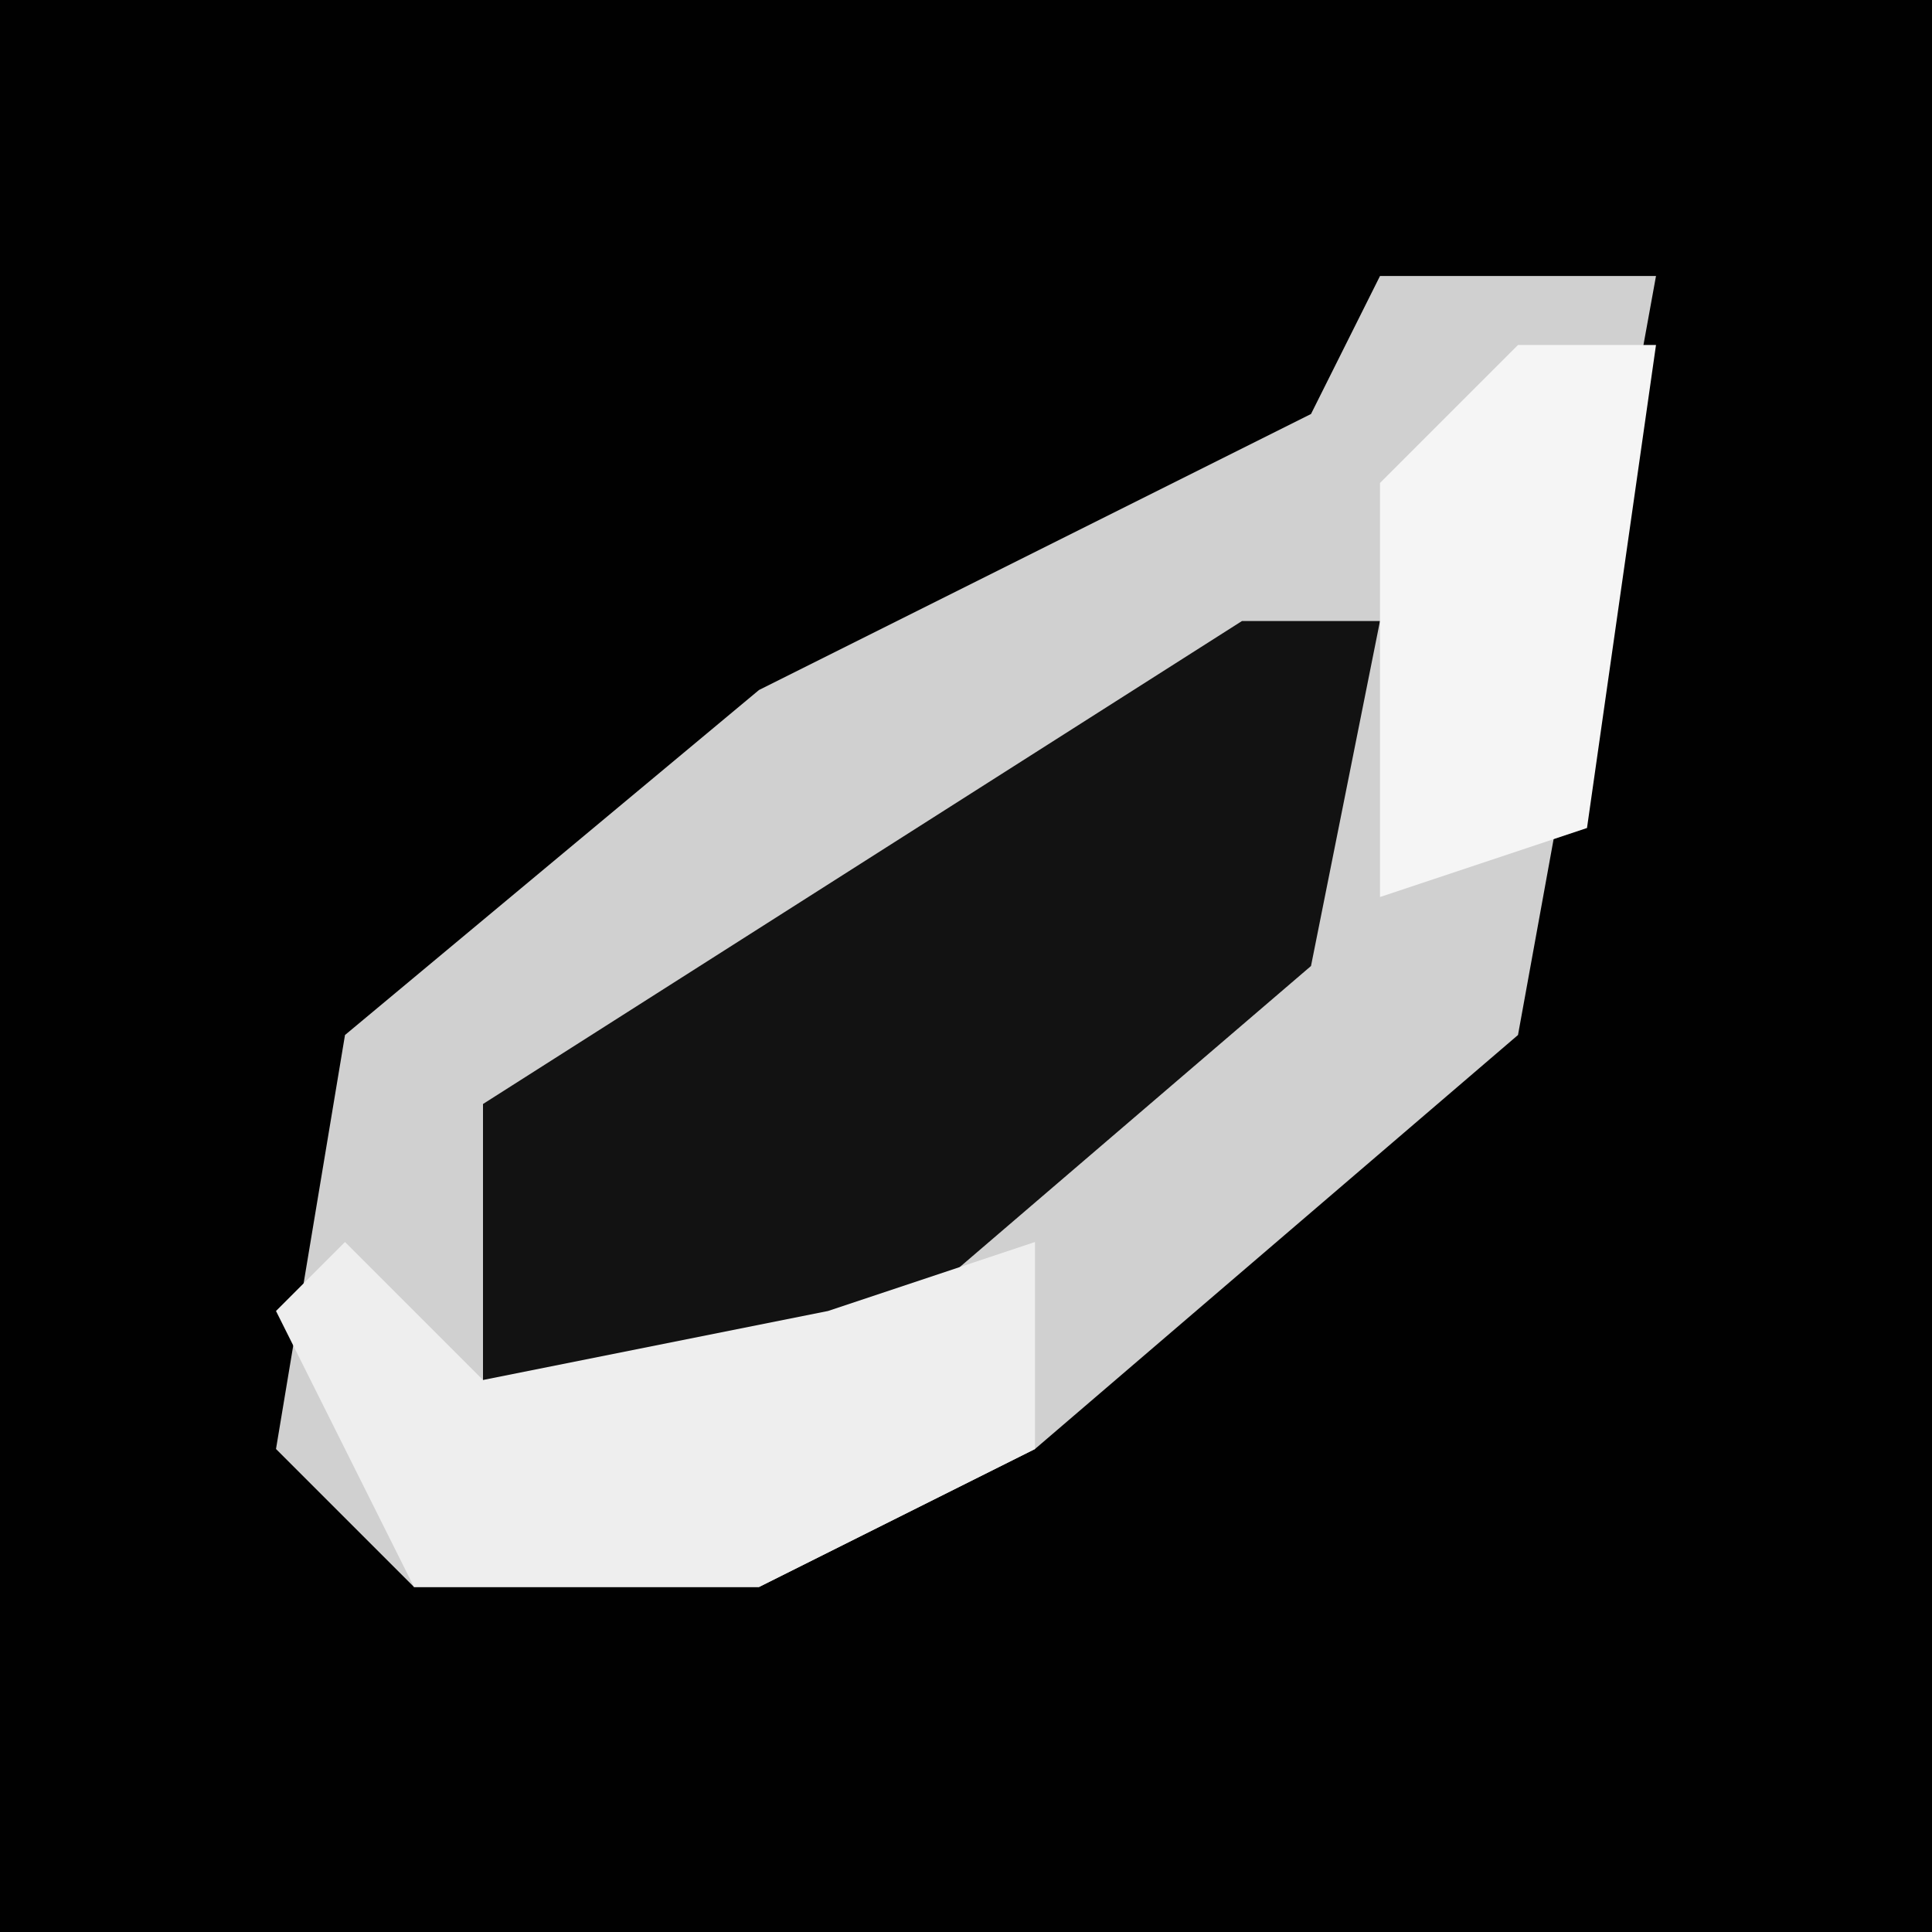 <?xml version="1.0" encoding="UTF-8"?>
<svg version="1.1" xmlns="http://www.w3.org/2000/svg" width="28" height="28">
<path d="M0,0 L28,0 L28,28 L0,28 Z " fill="#010101" transform="translate(0,0)"/>
<path d="M0,0 L4,0 L2,11 L-5,17 L-9,19 L-14,19 L-16,17 L-15,11 L-9,6 L-1,2 Z " fill="#D0D0D0" transform="translate(20,4)"/>
<path d="M0,0 L2,0 L1,5 L-6,11 L-11,12 L-11,7 Z " fill="#121212" transform="translate(18,9)"/>
<path d="M0,0 L2,2 L7,1 L10,0 L10,3 L6,5 L1,5 L-1,1 Z " fill="#EEEEEE" transform="translate(5,18)"/>
<path d="M0,0 L2,0 L1,7 L-2,8 L-2,2 Z " fill="#F5F5F5" transform="translate(22,5)"/>
</svg>
